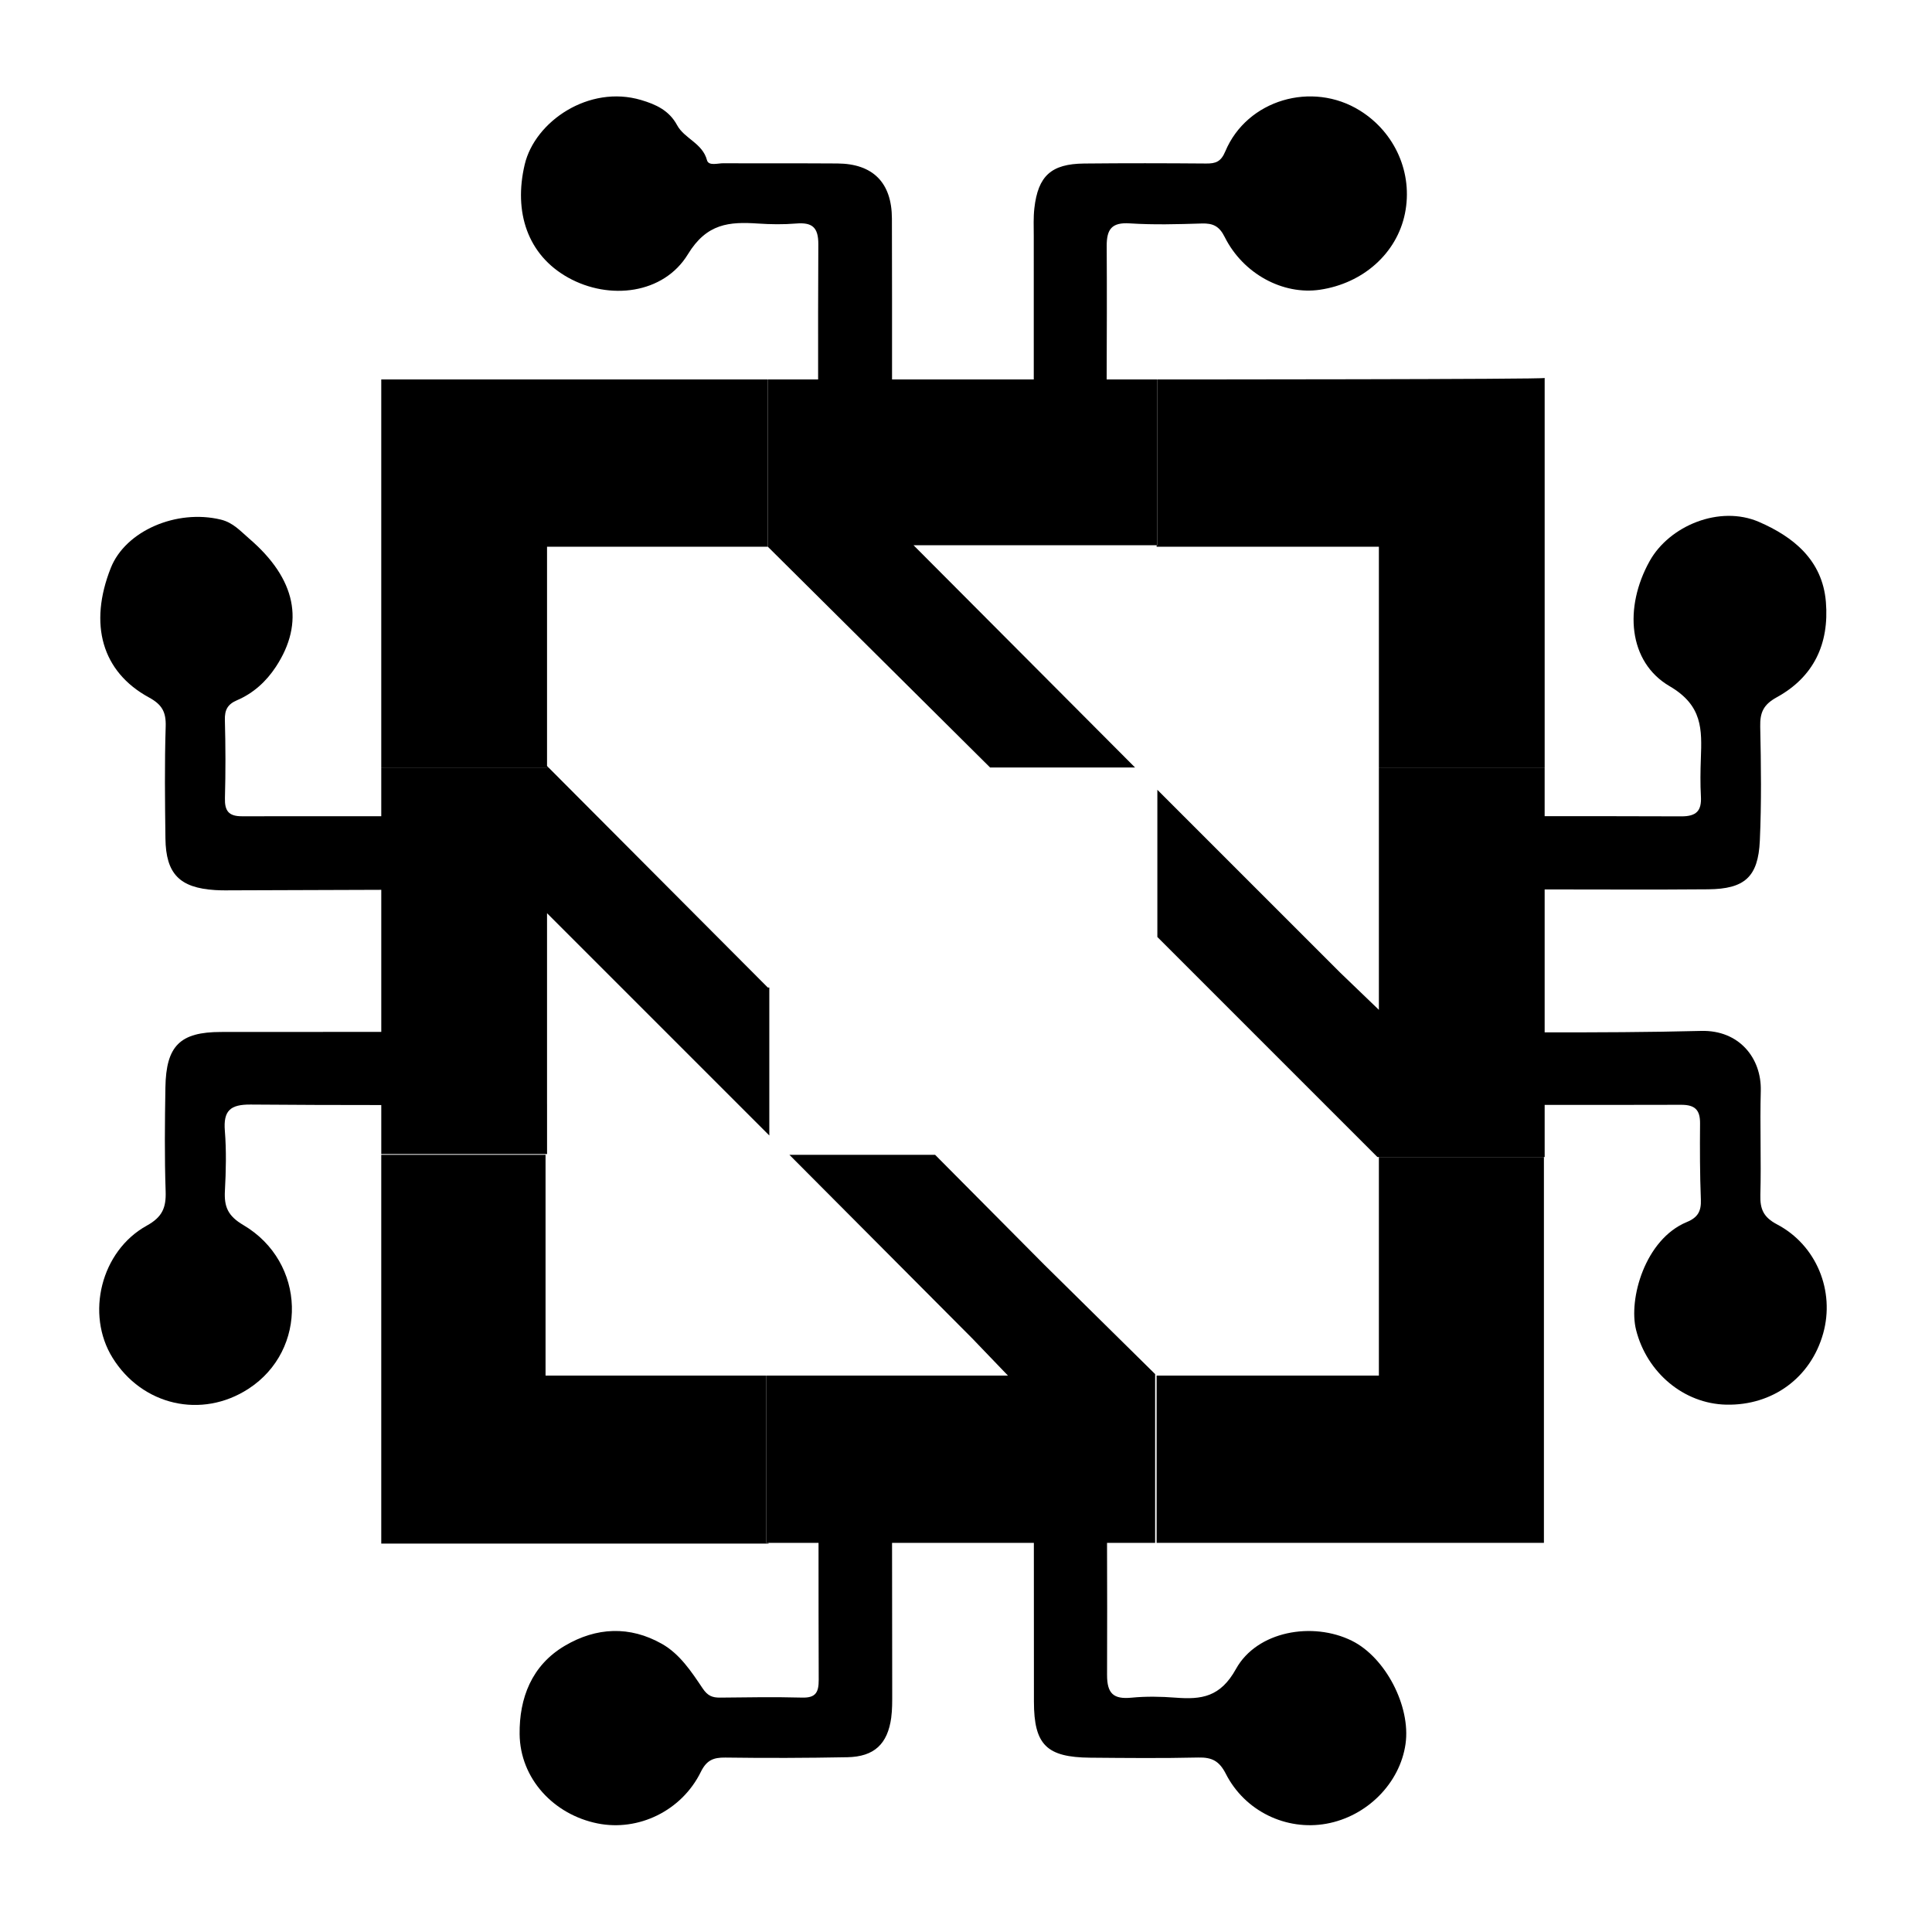<?xml version="1.0" encoding="UTF-8"?><svg id="Layer_1" xmlns="http://www.w3.org/2000/svg" viewBox="0 0 500 500"><defs><style>.cls-1{fill:#000;stroke-width:0px;}</style></defs><path class="cls-1" d="M230.649,444.504c.277-2.04.255-4.13.254-6.197-.006-13.006-.026-26.013-.041-39.019h36.699c-.011,13.693.005,27.386.017,41.078.009,11.184,3.276,14.422,14.563,14.521,9.322.082,18.649.171,27.967-.042,3.507-.08,5.422.858,7.131,4.211,4.957,9.729,15.662,14.774,25.987,12.928,10.546-1.886,19.086-10.486,20.528-20.674,1.379-9.742-5.212-22.39-13.905-26.687-10.156-5.02-24.55-2.509-29.986,7.307-4.045,7.304-8.932,7.938-15.632,7.423-3.777-.29-7.621-.363-11.383.003-4.651.452-6.361-1.029-6.343-5.916.042-11.384.03-22.768-.007-34.152h12.449v-43.672l-4.79-4.726-23.876-23.555-28.281-28.473h-37.708l47.327,47.52,4.532,4.721,4.703,4.899h-62.526v43.287h13.505c-.004,11.804.006,23.609.045,35.413.011,3.244-.739,4.728-4.279,4.633-7.073-.188-14.156-.076-21.234.004-2.03.023-3.236-.471-4.525-2.393-2.905-4.333-5.923-8.911-10.546-11.522-8.326-4.702-16.951-4.324-25.13.503-8.608,5.081-11.791,13.581-11.69,22.857.125,11.551,8.846,20.835,20.166,23.115,10.566,2.128,21.766-3.247,26.727-13.327,1.489-3.026,3.23-3.759,6.344-3.716,10.528.146,21.063.11,31.591-.09,6.936-.132,10.419-3.414,11.35-10.26Z"/><polygon class="cls-1" points="198.327 368.329 198.327 356.001 141.187 356.001 141.187 298.861 125.541 298.861 98.67 298.861 98.67 399.48 198.904 399.48 198.904 399.288 198.327 399.288 198.327 368.329"/><path class="cls-1" d="M299.523,141.103h-.192v.385h57.524v57.139h42.903v-100.811c0,.376-95.587.385-100.234.385v42.902Z"/><polygon class="cls-1" points="356.854 299.439 356.854 356.001 299.33 356.001 299.33 368.329 299.33 399.288 399.564 399.288 399.564 299.439 372.886 299.439 356.854 299.439"/><polygon class="cls-1" points="141.957 198.627 141.572 198.242 141.572 141.488 198.711 141.488 198.711 120.983 198.711 98.201 98.67 98.201 98.67 198.627 125.541 198.627 141.957 198.627"/><path class="cls-1" d="M141.572,285.749v-49.413l5.109,5.109,41.684,41.684,10.731,10.731v-38.285h-.385l-1.615-1.62-49.894-50.063-5.246-5.264h-43.287v12.609c-12.028-.01-24.057-.006-36.085.011-3.436.005-4.463-1.432-4.372-4.713.185-6.728.168-13.468-.015-20.196-.071-2.597.687-4.064,3.134-5.113,4.211-1.805,7.536-4.814,10.063-8.658,7.537-11.467,5.231-22.779-6.935-33.201-2.207-1.89-4.101-4.117-7.319-4.896-11.426-2.766-24.666,2.897-28.476,12.527-5.751,14.537-2.306,26.861,9.872,33.492,3.398,1.851,4.46,3.77,4.342,7.526-.304,9.658-.19,19.333-.066,28.999.117,9.143,3.672,12.746,12.825,13.332,1.72.11,3.451.072,5.177.065,12.619-.047,25.238-.079,37.857-.127v36.767c-13.829-.008-27.657.008-41.486.021-10.602.01-14.203,3.562-14.381,14.336-.148,8.975-.243,17.962.062,26.929.143,4.207-.855,6.626-4.87,8.845-11.903,6.579-15.865,22.916-8.876,34.198,7.664,12.371,23.069,15.896,35.169,8.047,15.465-10.032,14.972-32.785-1.322-42.389-4.014-2.366-4.984-4.75-4.763-8.848.278-5.165.399-10.381-.014-15.527-.42-5.233,1.405-6.849,6.668-6.806,11.27.091,22.541.129,33.813.127v12.685h42.903v-12.92l0-0Z"/><path class="cls-1" d="M356.854,198.627v62.718l-5.408-5.2-4.596-4.419-42.465-42.465-4.862-4.862v38.093l4.99,4.99,23.291,23.291,23.513,23.513,5.153,5.153h43.287v-13.496c11.775.012,23.549.01,35.323-.023,3.636-.01,4.925,1.373,4.894,4.846-.059,6.558-.047,13.123.21,19.674.117,2.985-.753,4.632-3.643,5.825-10.817,4.466-15.137,19.927-13.125,27.915,2.782,11.046,12.359,19.113,23.34,19.344,12.018.253,21.876-6.993,25.081-18.436,3.067-10.946-1.699-22.825-11.935-28.217-3.508-1.848-4.423-3.939-4.322-7.623.246-8.97-.135-17.958.108-26.928.229-8.454-5.576-15.77-15.412-15.521-13.501.342-27.01.39-40.52.376v-36.993c14.111.001,28.222.091,42.332-.032,9.419-.082,12.936-3.194,13.356-12.586.439-9.821.315-19.678.101-29.513-.08-3.662.816-5.691,4.292-7.603,9.542-5.249,13.588-13.795,12.705-24.645-.891-10.954-8.579-16.941-17.307-20.726-10.21-4.428-23.208.98-28.308,10.131-6.678,11.981-5.568,26.103,5.161,32.372,8.583,5.015,8.364,11.196,8.094,18.706-.118,3.276-.168,6.568.014,9.838.208,3.744-1.187,5.161-5.085,5.147-11.785-.044-23.571-.05-35.356-.041v-12.602h-42.903v-0Z"/><path class="cls-1" d="M198.711,141.488l4.909,4.876,52.615,52.263h37.516l-52.328-52.504-5.003-5.02h63.103v-42.902h-13.118c.042-11.496.079-22.992.009-34.487-.026-4.343,1.258-6.209,5.955-5.905,6.189.401,12.428.225,18.637.031,2.911-.091,4.535.669,5.948,3.498,4.77,9.55,15.08,15.049,24.62,13.648,11.229-1.649,19.946-9.462,22.029-19.747,2.1-10.365-2.503-20.903-11.619-26.599-12.425-7.764-29.282-2.807-34.878,10.541-1.126,2.686-2.474,3.157-4.955,3.137-10.531-.086-21.063-.104-31.593.004-8.504.088-11.914,3.196-12.869,11.587-.272,2.39-.155,4.828-.153,7.244.01,12.349-.006,24.698.003,37.046h-36.679c.007-13.879.003-27.759-.034-41.638-.025-9.322-4.935-14.187-14.084-14.254-9.84-.072-19.682.002-29.522-.058-1.474-.009-3.839.775-4.256-.803-1.167-4.413-5.841-5.554-7.727-9.045-2.078-3.846-5.506-5.384-9.328-6.518-13.463-3.994-27.477,5.516-30.116,16.7-2.89,12.243.683,23.389,11.261,29.273,10.658,5.929,24.692,4.262,30.977-6.054,4.876-8.003,10.704-8.446,18.161-7.947,3.266.219,6.576.263,9.834-.005,4.118-.339,5.78.911,5.756,5.394-.061,11.651-.067,23.302-.053,34.953h-13.019v43.287Z"/></svg>